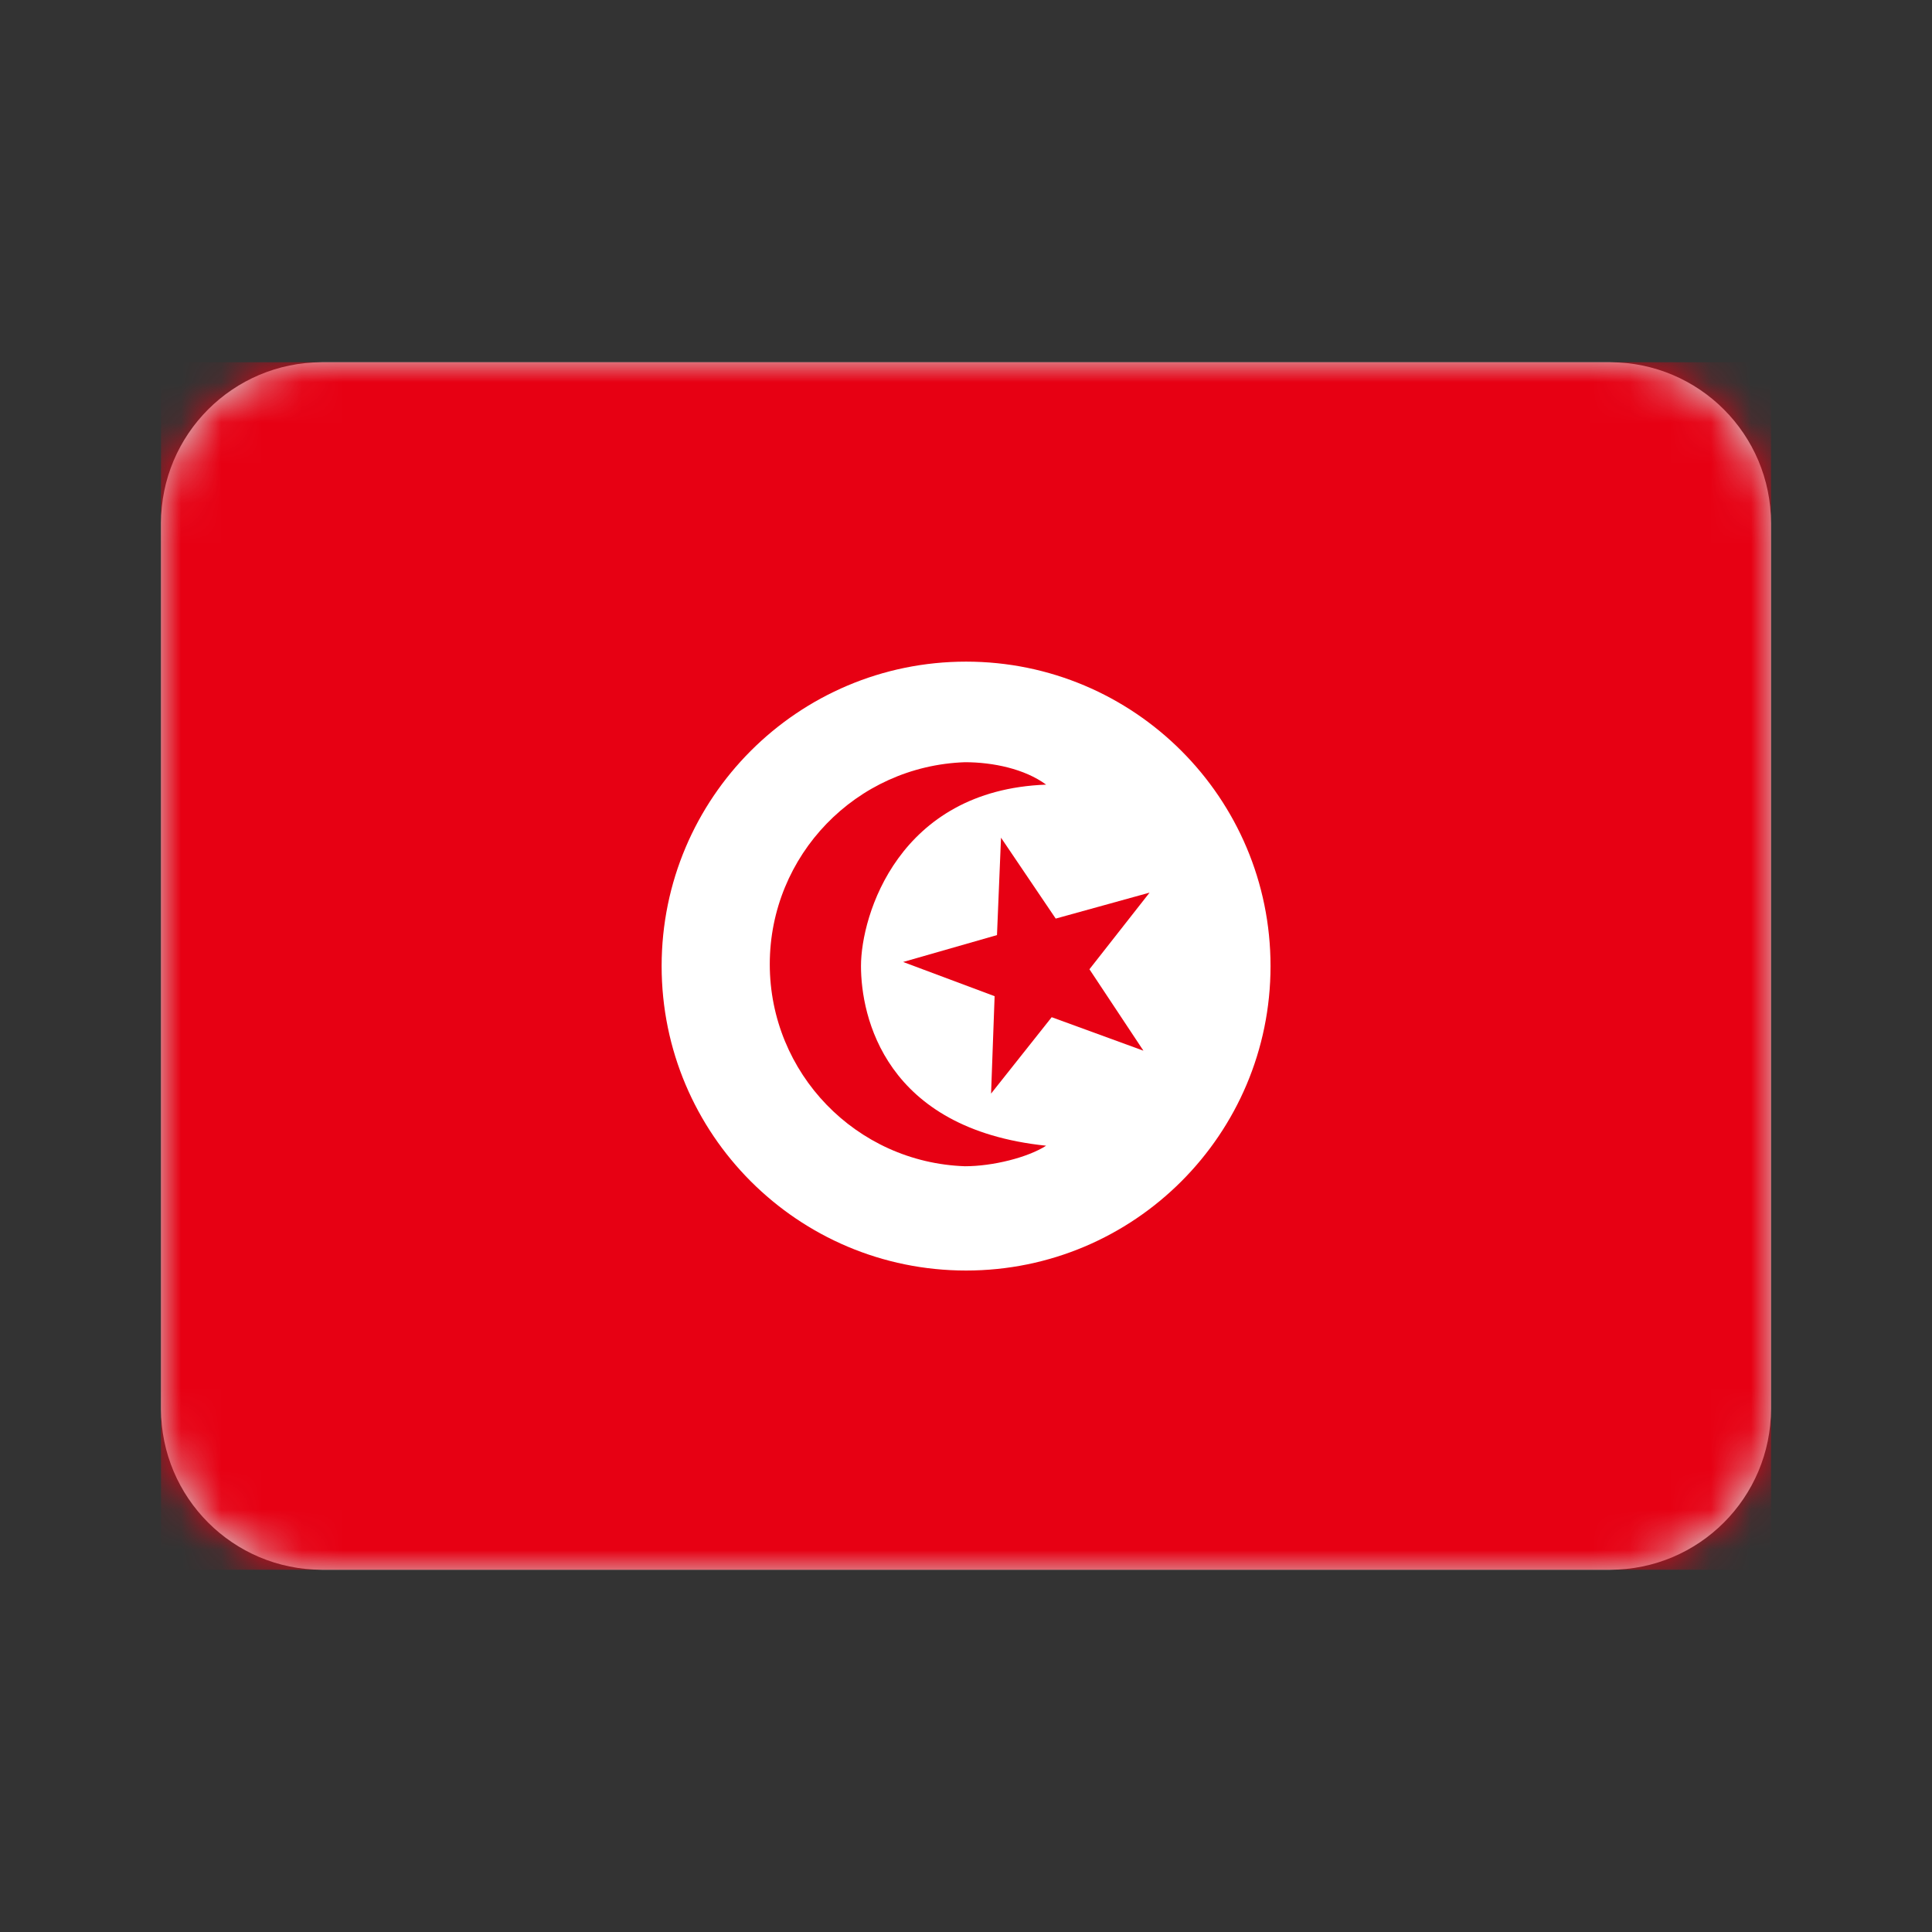 <svg height="48" viewBox="0 0 48 48" width="48" xmlns="http://www.w3.org/2000/svg" xmlns:xlink="http://www.w3.org/1999/xlink"><rect x="0" y="0" width="48" height="48" fill="#333333" stroke="none"/><defs><path id="a" d="m8 9h32c2.209 0 4 1.791 4 4v22c0 2.209-1.791 4-4 4h-32c-2.209 0-4-1.791-4-4v-22c0-2.209 1.791-4 4-4z"/><mask id="b" fill="#fff"><use fill="#fff" fill-rule="evenodd" xlink:href="#a"/></mask></defs><g fill="none" fill-rule="evenodd"><path d="m0 0h48v48h-48z"/><use fill="#d8d8d8" xlink:href="#a"/><g fill-rule="nonzero" mask="url(#b)"><g transform="translate(4 9)"><path d="m0 0h40v30h-40z" fill="#e70013"/><path d="m27.566 15.002c0 4.178-3.387 7.564-7.564 7.564s-7.564-3.387-7.564-7.564 3.387-7.564 7.564-7.564 7.564 3.387 7.564 7.564z" fill="#fff"/><g fill="#e70013"><path d="m19.975 19.975c-2.705-.092-4.85-2.312-4.85-5.019s2.145-4.926 4.85-5.019c.691 0 1.482.164 2.016.557-3.668.135-4.6 3.252-4.6 4.506s.592 4.049 4.6 4.465c-.457.293-1.324.51-2.016.51z"/><path d="m24.408 17.104-2.279-.832-1.506 1.898.088-2.42-2.273-.85 2.332-.668.1-2.42 1.359 2.01 2.332-.645-1.494 1.904z"/></g></g></g></g></svg>
